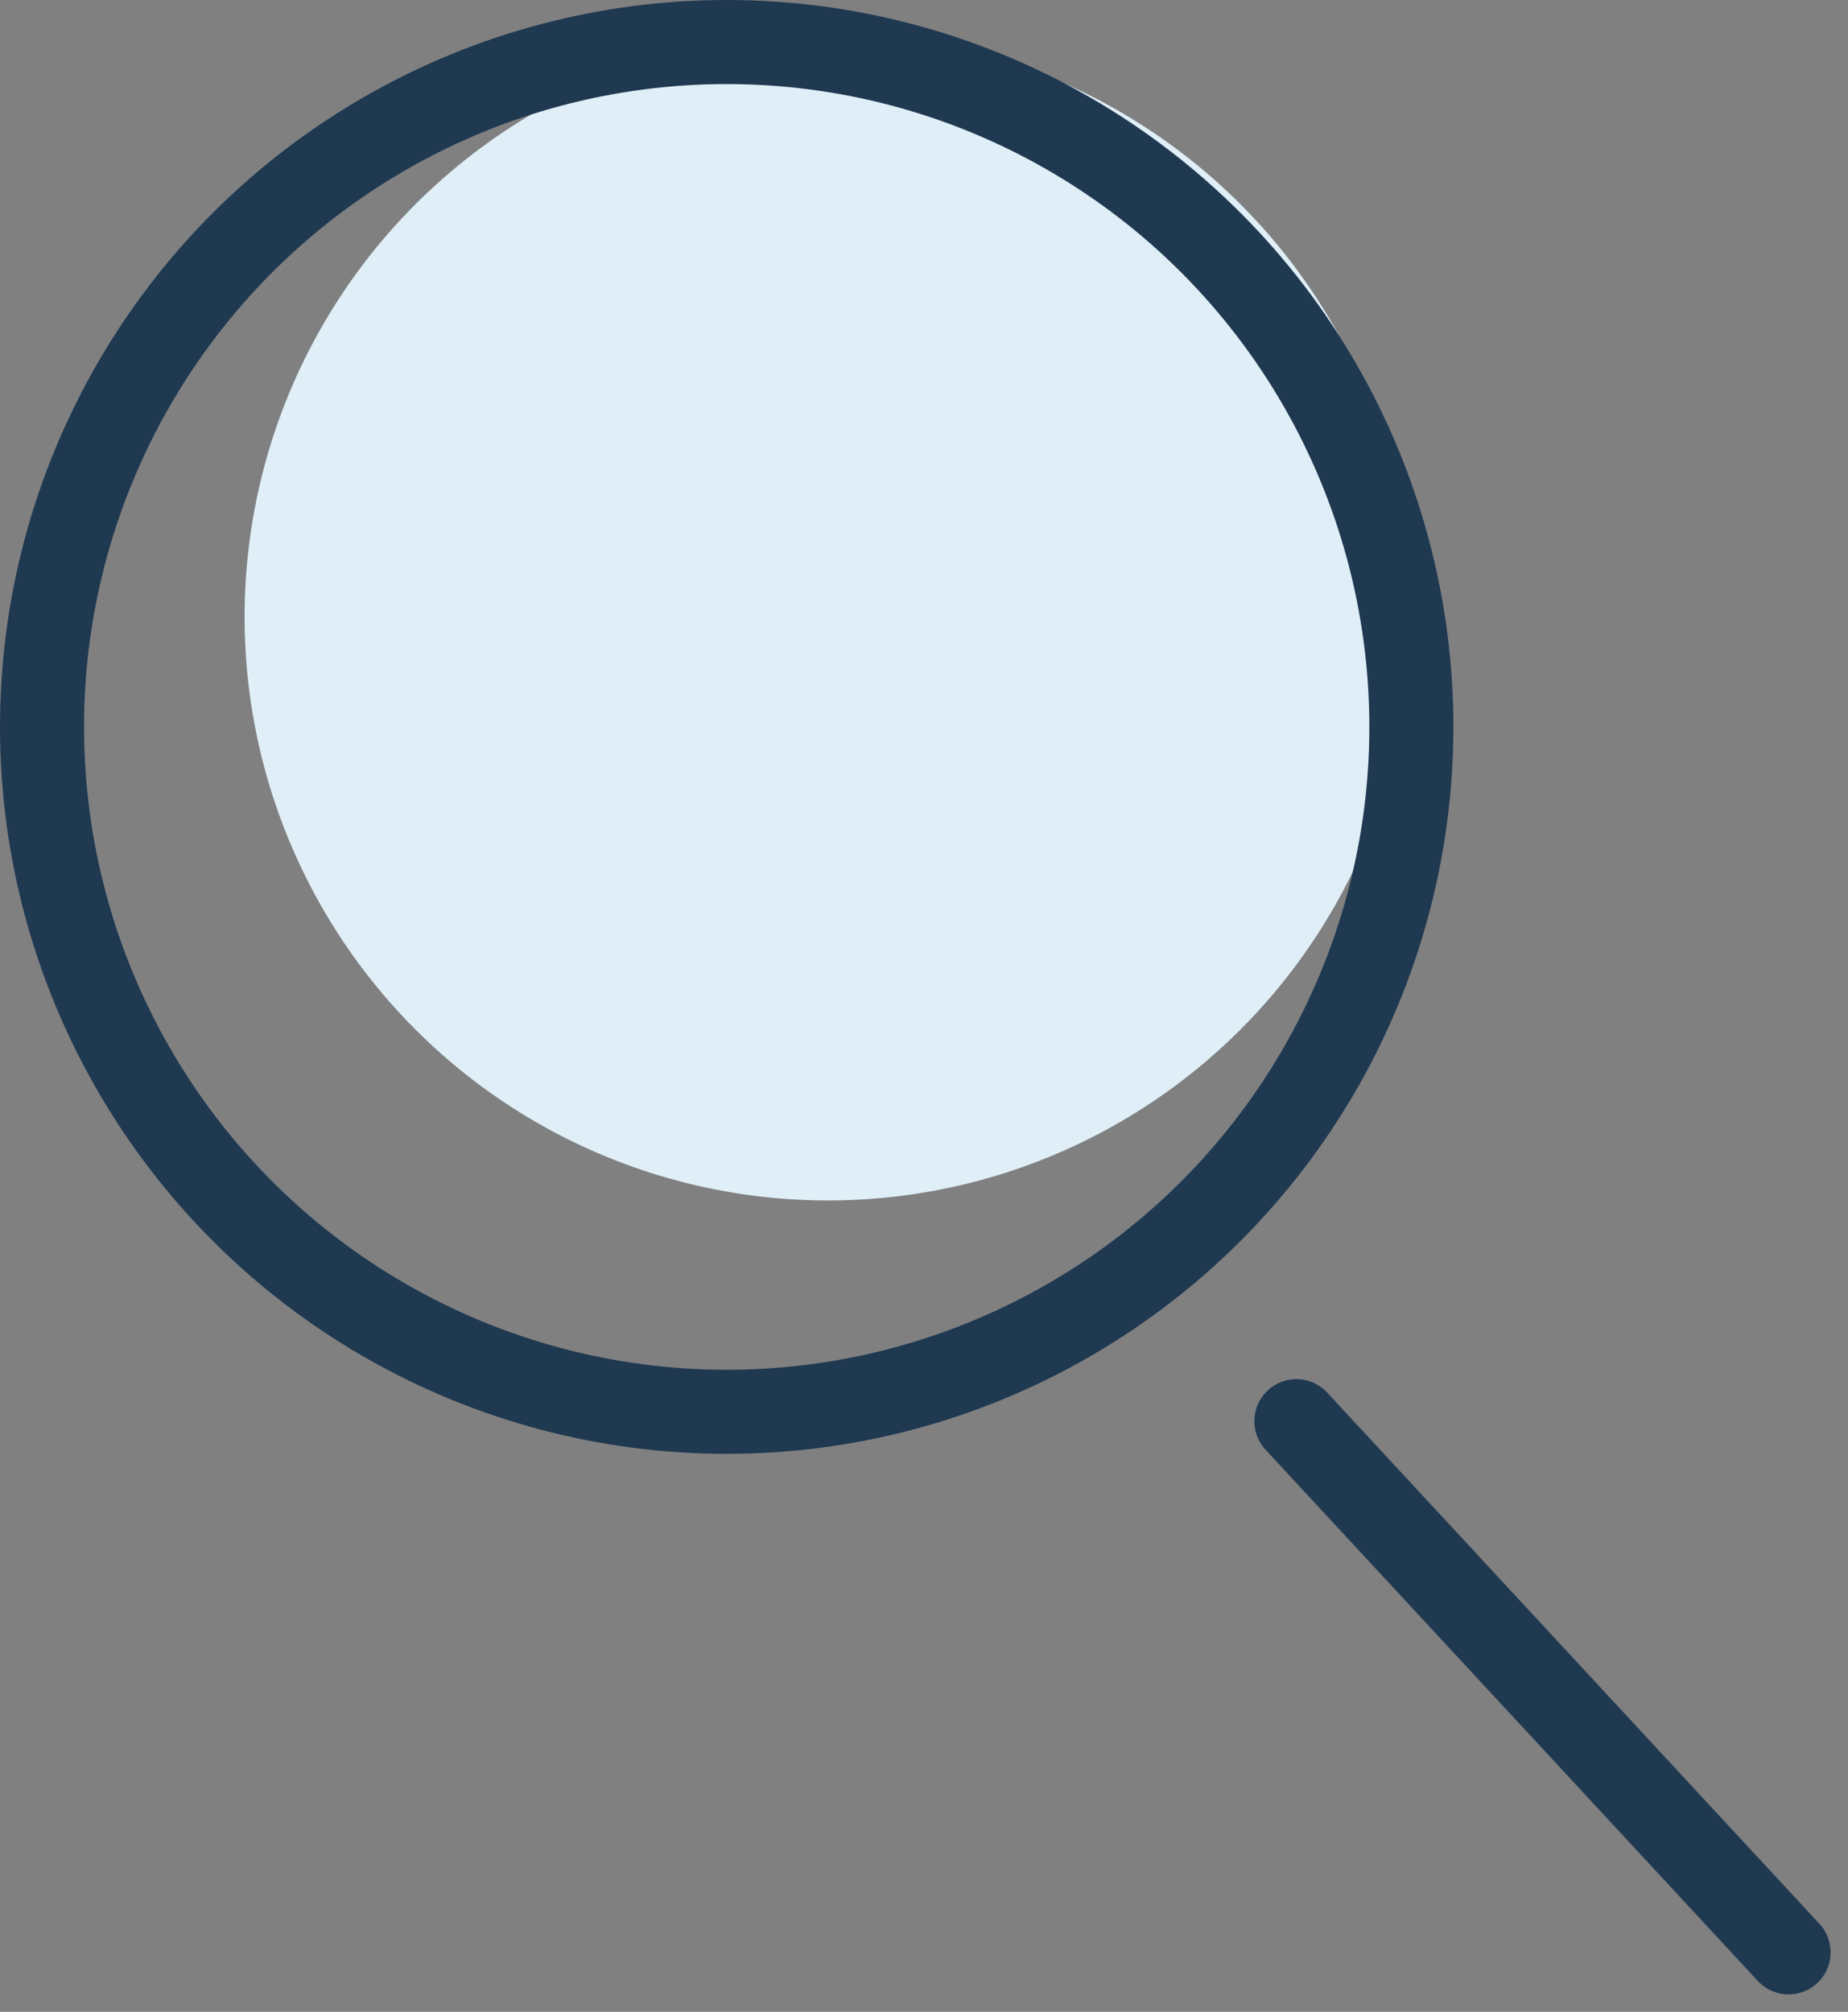 <svg xmlns="http://www.w3.org/2000/svg" width="50.576" height="55.041" viewBox="0 0 50.576 55.041">
  <rect x="0" y="0" width="50.576" height="55.041" fill="#808080" stroke="none"/>
  <g id="Search_Icon" data-name="Search Icon" transform="translate(1.15 1.137)">
    <circle id="Ellipse_3" data-name="Ellipse 3" cx="15.966" cy="15.966" r="15.966" transform="translate(5.544 -0.225)" fill="#dfeef7"/>
    <ellipse id="Ellipse_2" data-name="Ellipse 2" cx="18.738" cy="18.738" rx="18.738" ry="18.738" transform="translate(0 0.013)" fill="none" stroke="#1f3951" stroke-miterlimit="10" stroke-width="2.3"/>
    <line id="Line_1" data-name="Line 1" x2="13.471" y2="14.533" transform="translate(34.329 37.745)" fill="none" stroke="#1f3951" stroke-linecap="round" stroke-linejoin="round" stroke-width="2.3"/>
  </g>
</svg>
